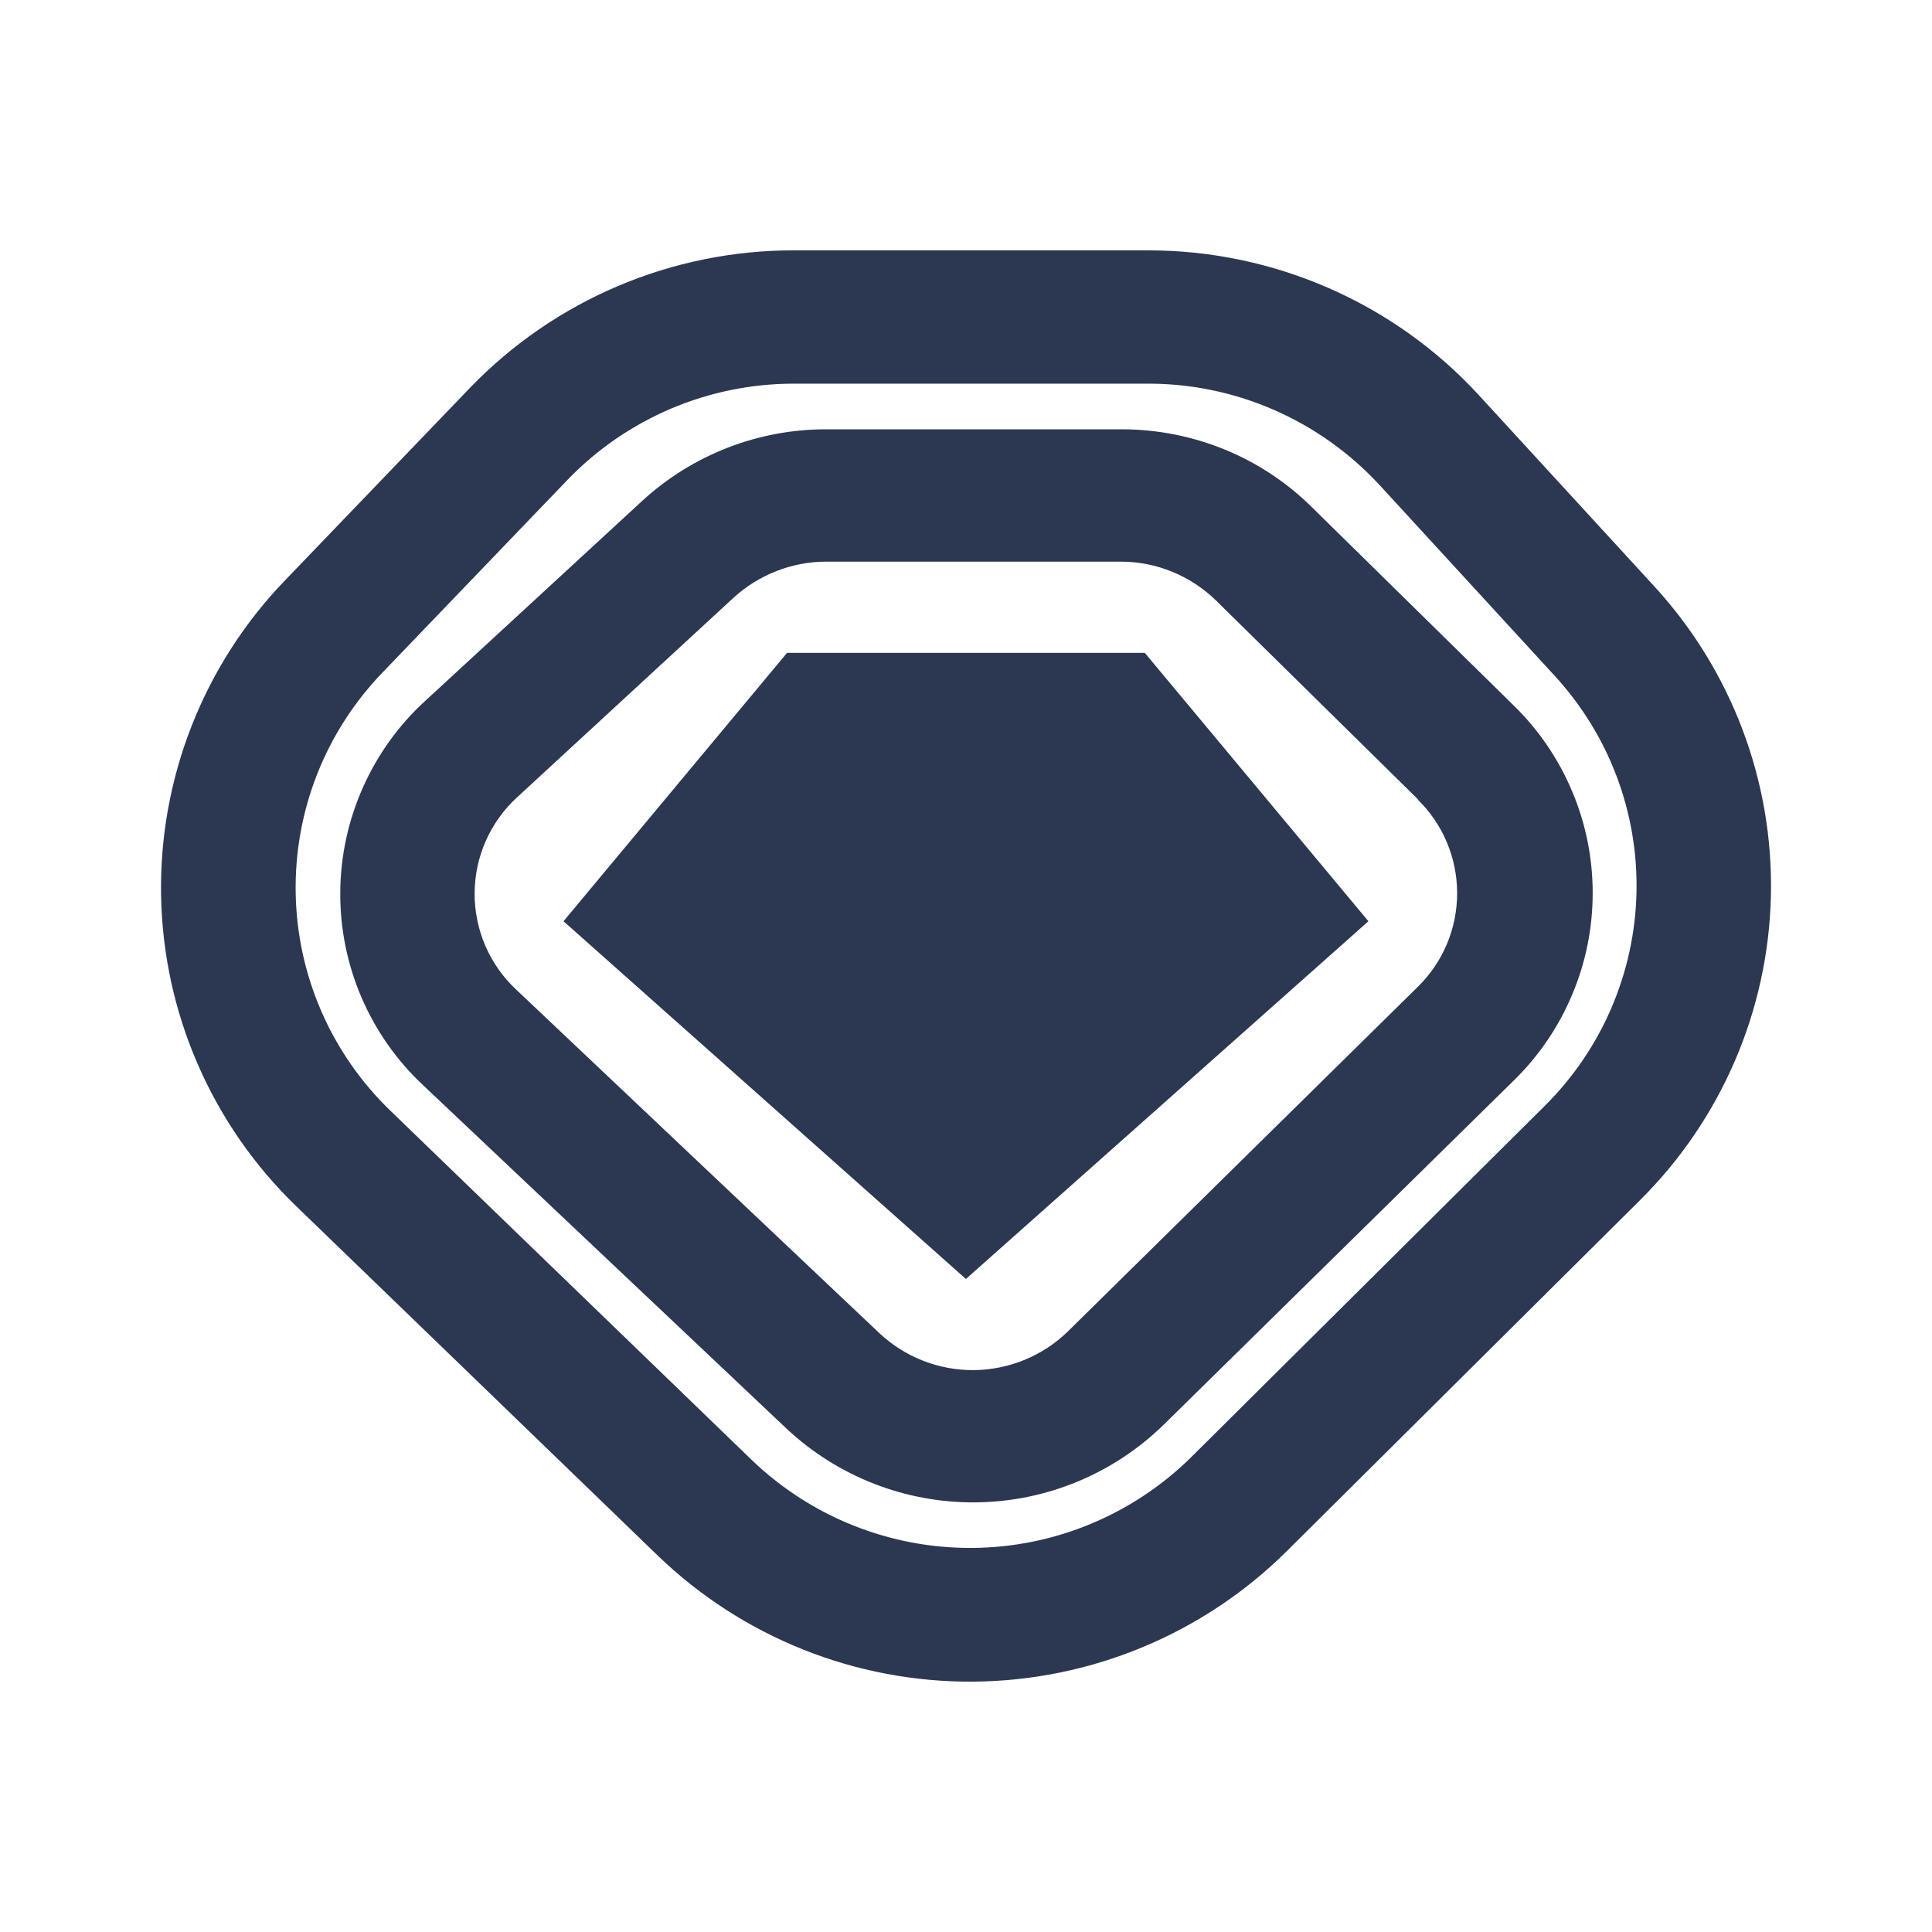 <svg width="24" height="24" viewBox="0 0 24 24" fill="none" xmlns="http://www.w3.org/2000/svg">
<path d="M14.221 8.11H9.777L7 11.444L11.999 15.888L16.999 11.444L14.221 8.11Z" fill="#2C3852"/>
<path fill-rule="evenodd" clip-rule="evenodd" d="M17.611 9.932C17.767 10.084 17.89 10.265 17.974 10.465C18.058 10.665 18.101 10.879 18.101 11.096C18.101 11.313 18.058 11.528 17.974 11.727C17.89 11.927 17.767 12.108 17.611 12.26L13.267 16.538C12.955 16.843 12.536 17.015 12.1 17.02C11.663 17.024 11.241 16.859 10.923 16.56L6.412 12.293C6.248 12.14 6.118 11.955 6.029 11.749C5.94 11.543 5.895 11.321 5.896 11.096C5.897 10.872 5.944 10.65 6.035 10.445C6.126 10.24 6.258 10.056 6.423 9.905L9.117 7.421C9.429 7.138 9.84 6.977 10.262 6.977H13.928C14.367 6.977 14.795 7.155 15.106 7.46L17.617 9.932H17.611ZM10.267 5.333H13.934C14.817 5.333 15.667 5.677 16.295 6.299L18.806 8.766C19.116 9.069 19.362 9.431 19.53 9.831C19.699 10.23 19.785 10.66 19.785 11.093C19.785 11.527 19.699 11.956 19.53 12.356C19.362 12.756 19.116 13.118 18.806 13.421L14.456 17.698C13.832 18.308 12.997 18.654 12.124 18.663C11.252 18.672 10.41 18.345 9.773 17.749L5.257 13.482C4.929 13.175 4.669 12.805 4.491 12.392C4.314 11.98 4.224 11.536 4.227 11.087C4.229 10.639 4.325 10.195 4.507 9.785C4.689 9.375 4.953 9.007 5.284 8.705L7.979 6.221C8.603 5.648 9.42 5.331 10.267 5.333Z" fill="#2C3852"/>
<path fill-rule="evenodd" clip-rule="evenodd" d="M9.862 3.11H14.267C15.828 3.11 17.322 3.766 18.372 4.91L20.544 7.277C21.509 8.324 22.031 9.704 21.999 11.128C21.966 12.552 21.383 13.907 20.372 14.91L15.983 19.271C14.947 20.298 13.549 20.879 12.089 20.89C10.63 20.9 9.224 20.339 8.173 19.326L3.684 14.988C3.163 14.486 2.747 13.887 2.458 13.224C2.169 12.561 2.014 11.848 2.001 11.125C1.988 10.402 2.118 9.684 2.383 9.011C2.648 8.338 3.043 7.724 3.545 7.205L5.84 4.816C6.361 4.276 6.986 3.846 7.677 3.553C8.368 3.26 9.111 3.109 9.862 3.11ZM9.862 4.766H14.267C15.361 4.766 16.4 5.227 17.139 6.027L19.311 8.393C19.987 9.127 20.352 10.093 20.329 11.09C20.306 12.087 19.897 13.036 19.189 13.738L14.8 18.099C14.075 18.816 13.098 19.222 12.078 19.229C11.057 19.236 10.075 18.844 9.339 18.137L4.851 13.799C4.487 13.448 4.195 13.029 3.993 12.565C3.791 12.102 3.682 11.603 3.673 11.097C3.664 10.592 3.754 10.089 3.939 9.619C4.124 9.148 4.4 8.719 4.751 8.355L7.045 5.966C7.409 5.586 7.847 5.285 8.331 5.078C8.815 4.872 9.335 4.766 9.862 4.766Z" fill="#2C3852"/>
</svg>

